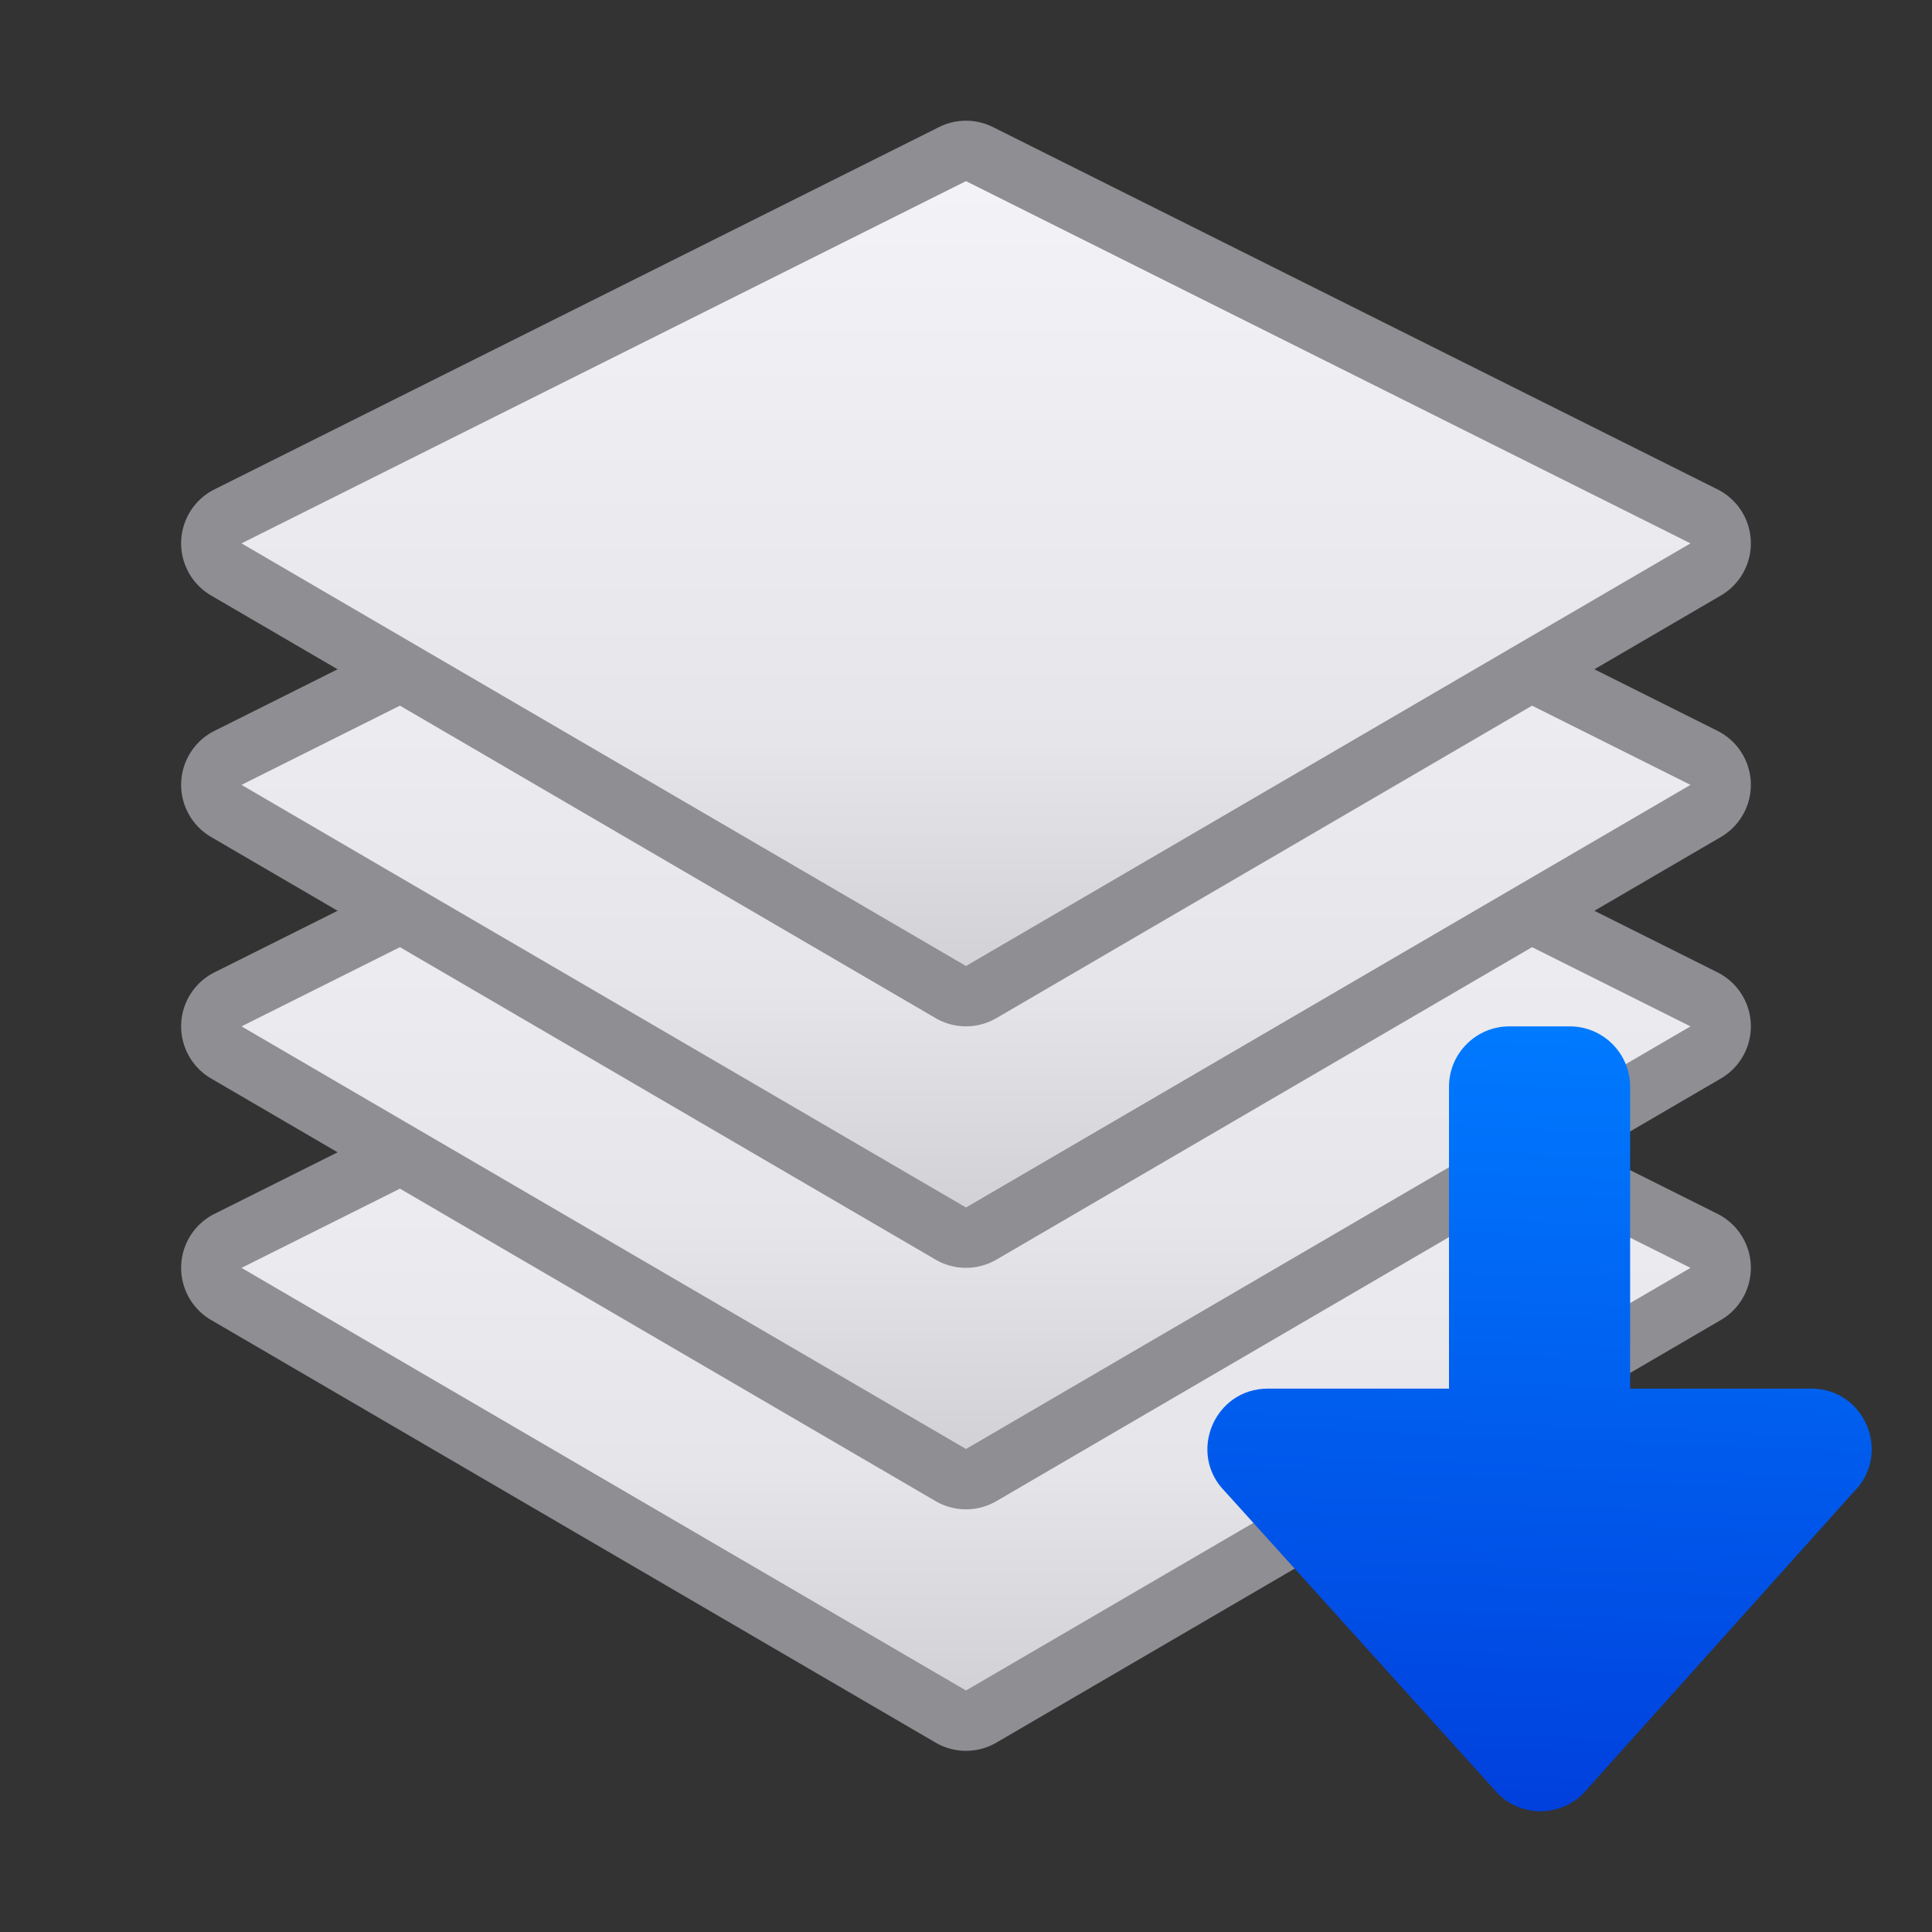 <svg viewBox="0 0 32 32" xmlns="http://www.w3.org/2000/svg" xmlns:xlink="http://www.w3.org/1999/xlink"><rect x="0" y="0" width="32" height="32" fill="#333333" stroke="none"/><linearGradient id="a" gradientUnits="userSpaceOnUse" x1="16" x2="16" y1="17" y2="4"><stop offset="0" stop-color="#d1d1d6"/><stop offset=".286" stop-color="#e5e5ea"/><stop offset="1" stop-color="#f2f2f7"/></linearGradient><linearGradient id="b" gradientTransform="matrix(1 0 0 -1 0 32)" gradientUnits="userSpaceOnUse" x1="25.5" x2="26" y1="2" y2="15"><stop offset="0" stop-color="#0040dd"/><stop offset="1" stop-color="#007aff"/></linearGradient><g transform="translate(0 11)"><path d="m15.963 3a1 1 0 0 0 -.41.105l-12 6a1 1 0 0 0 -.057 1.758l12 7a1 1 0 0 0 1.008 0l12-7a1 1 0 0 0 -.057-1.758l-12-6a1 1 0 0 0 -.484-.105z" fill="#8e8e93"/><path d="m16 4-12 6 12 7 12-7z" fill="url(#a)"/></g><g transform="translate(0 7)"><path d="m15.963 3a1 1 0 0 0 -.41.105l-12 6a1 1 0 0 0 -.057 1.758l12 7a1 1 0 0 0 1.008 0l12-7a1 1 0 0 0 -.057-1.758l-12-6a1 1 0 0 0 -.484-.105z" fill="#8e8e93"/><path d="m16 4-12 6 12 7 12-7z" fill="url(#a)"/></g><g transform="translate(0 3)"><path d="m15.963 3a1 1 0 0 0 -.41.105l-12 6a1 1 0 0 0 -.057 1.758l12 7a1 1 0 0 0 1.008 0l12-7a1 1 0 0 0 -.057-1.758l-12-6a1 1 0 0 0 -.484-.105z" fill="#8e8e93"/><path d="m16 4-12 6 12 7 12-7z" fill="url(#a)"/></g><g transform="translate(0 -1)"><path d="m15.963 3a1 1 0 0 0 -.41.105l-12 6a1 1 0 0 0 -.057 1.758l12 7a1 1 0 0 0 1.008 0l12-7a1 1 0 0 0 -.057-1.758l-12-6a1 1 0 0 0 -.484-.105z" fill="#8e8e93"/><path d="m16 4-12 6 12 7 12-7z" fill="url(#a)"/></g><path d="m25.5 30c-.26-.004-.508-.109-.691-.293l-4.516-5c-.63-.63-.184-1.707.707-1.707h3v-5c0-.552.448-1 1-1l1-0c.552 0.0 1.0.448 1 1v5h3c.891 0 1.337 1.077.707 1.707l-4.484 5c-.191.191-.452.297-.723.293z" fill="url(#b)"/></svg>